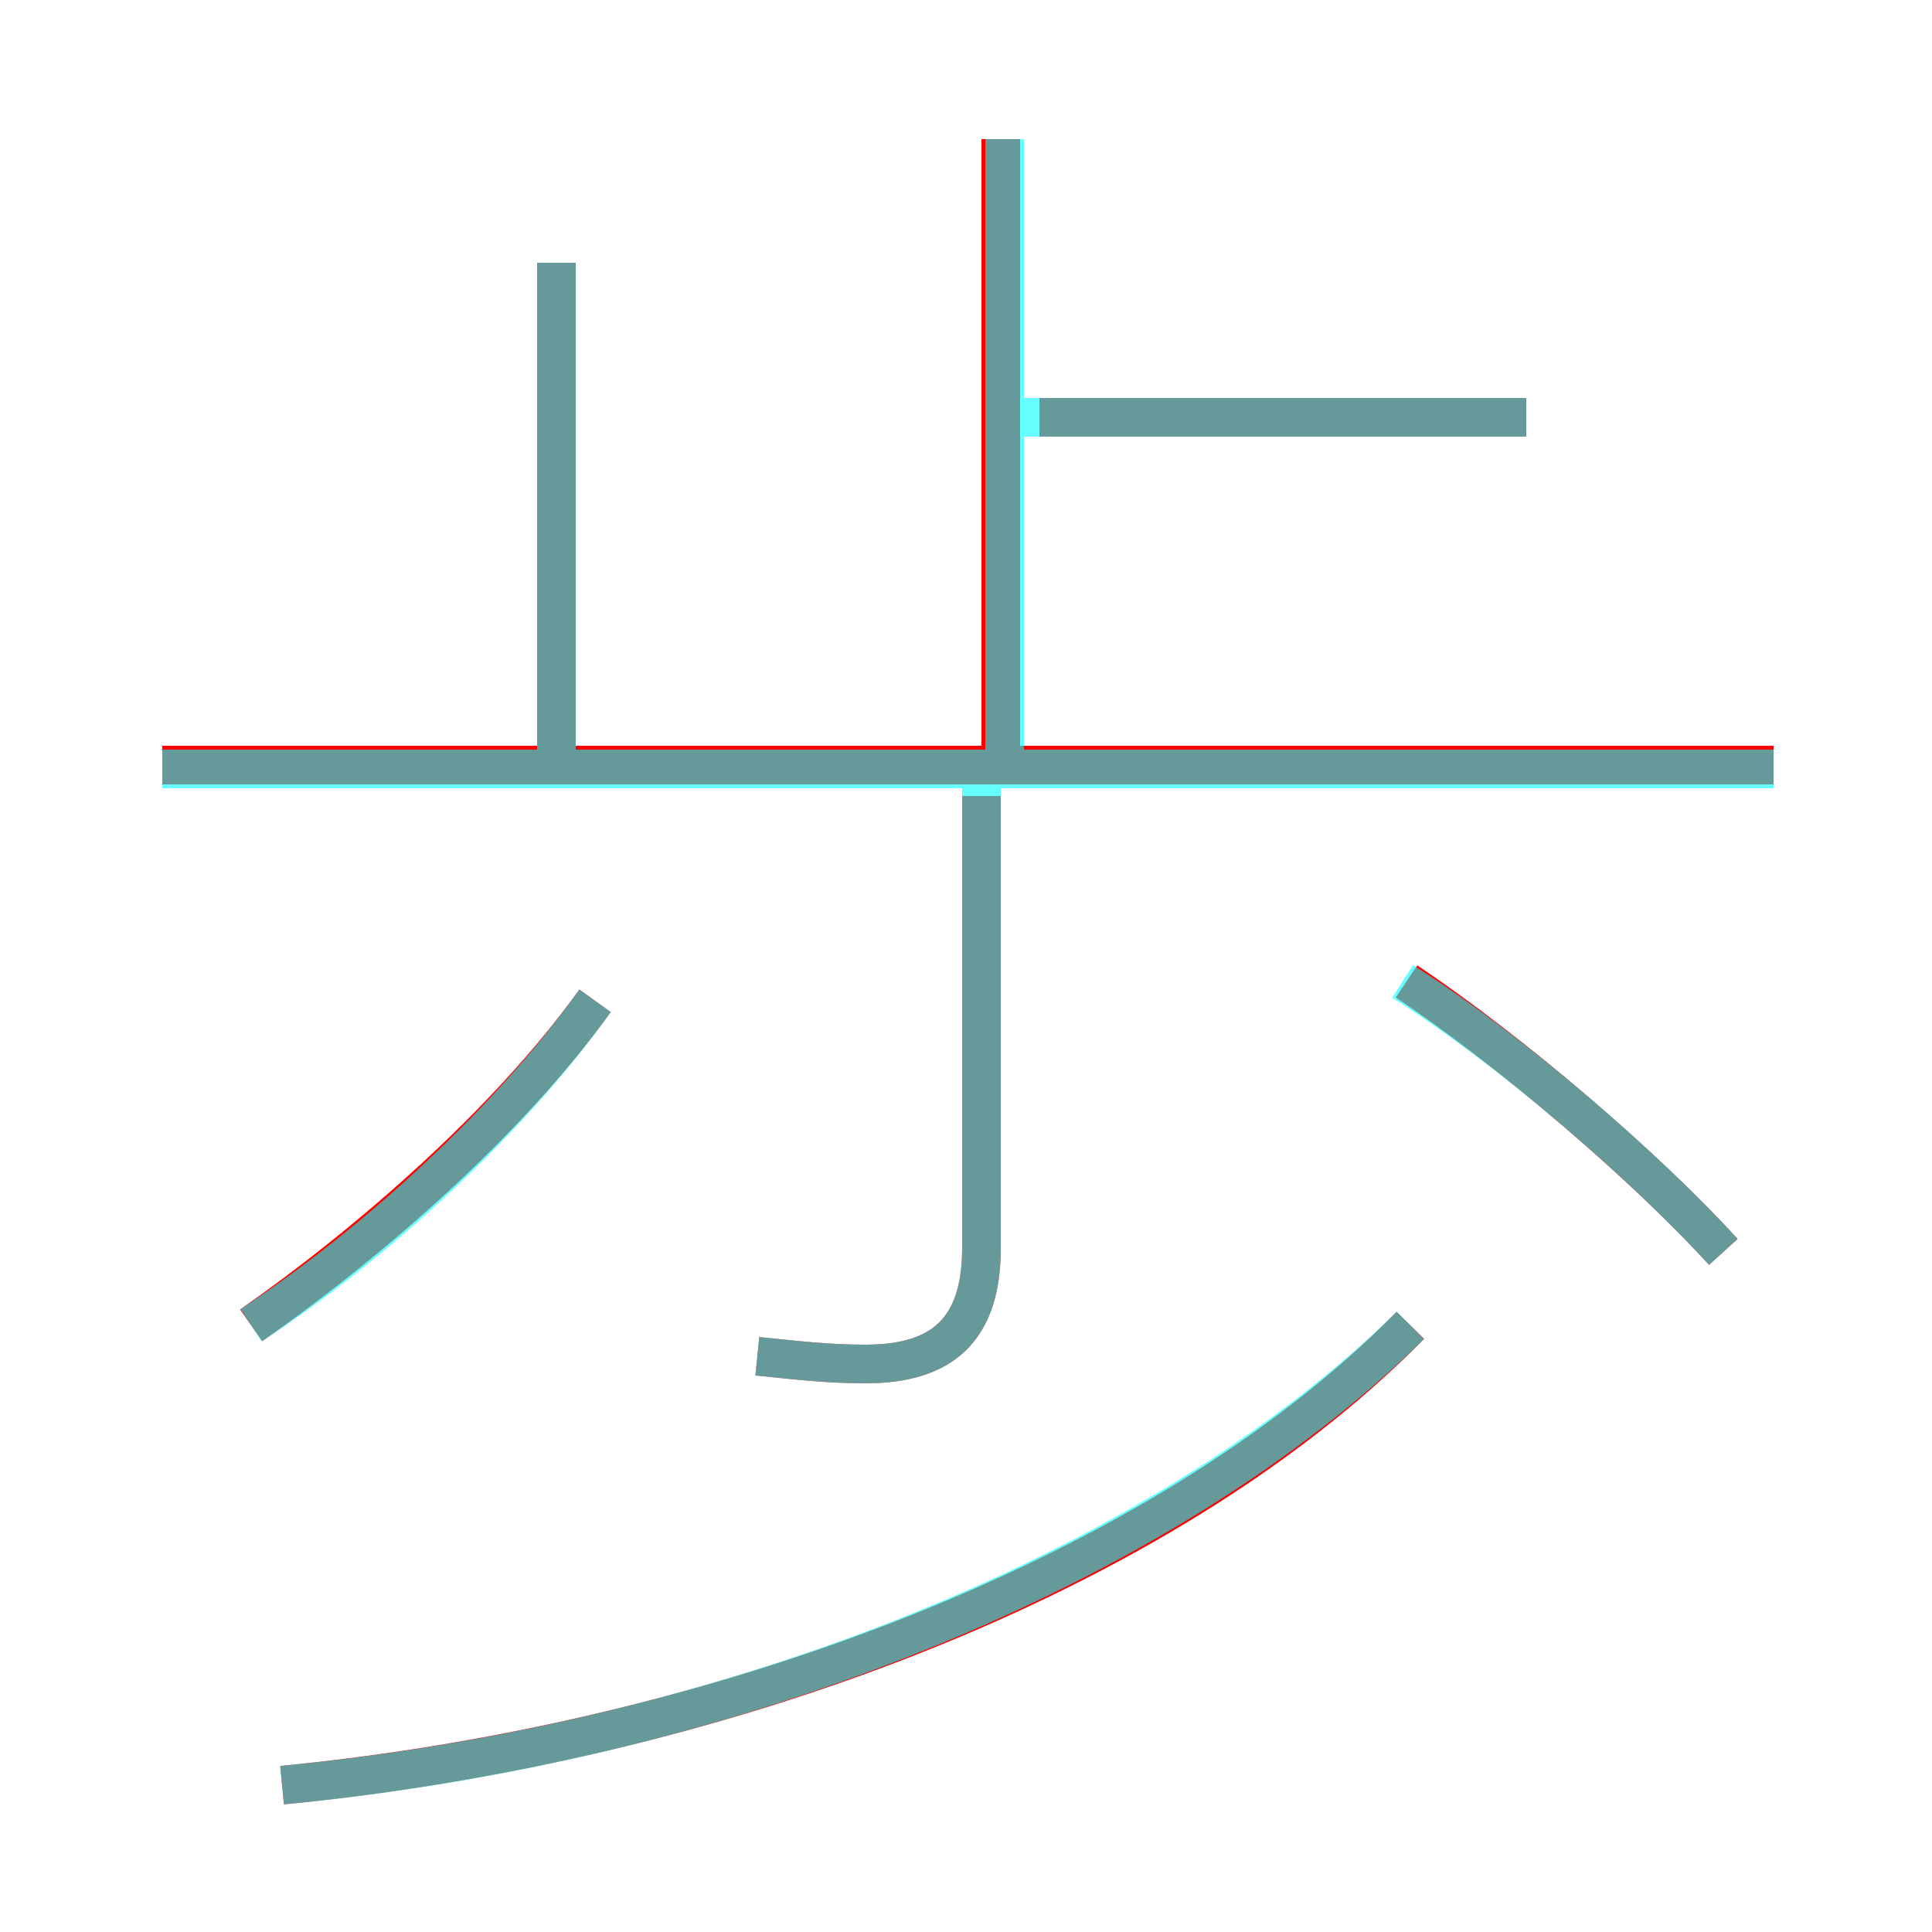 <?xml version='1.0' encoding='utf8'?>
<svg viewBox="0.0 -6.0 50.0 50.0" version="1.1" xmlns="http://www.w3.org/2000/svg">
<rect x="0.0" y="-6.0" width="50.0" height="50.0" fill="#333333" stroke="none"/>
<rect x="-1000" y="-1000" width="2000" height="2000" stroke="white" fill="white"/>
<g style="fill:none;stroke:rgba(255, 0, 0, 1);  stroke-width:1"><path d="M 7.3 2.2 C 18.6 1.1 30.1 -3.2 36.5 -9.7 M 6.5 -9.7 C 9.5 -11.8 13.1 -14.9 15.4 -18.1 M 19.6 -8.9 C 20.6 -8.8 21.4 -8.7 22.4 -8.7 C 24.4 -8.7 25.4 -9.6 25.4 -11.7 L 25.4 -23.4 M 14.4 -24.2 L 14.4 -37.2 M 45.9 -24.2 L 4.2 -24.2 M 44.6 -11.6 C 42.6 -13.8 39.1 -16.8 36.4 -18.6 M 25.9 -24.2 L 25.9 -40.4 M 39.5 -33.2 L 26.9 -33.2" transform="translate(0.0 38.0)" />
</g>
<g style="fill:none;stroke:rgba(0, 255, 255, 0.6);  stroke-width:1">
<path d="M 7.3 2.2 C 18.9 1.1 30.1 -3.4 36.5 -9.7 M 6.5 -9.7 C 9.7 -11.8 13.2 -15.0 15.4 -18.1 M 19.6 -8.9 C 20.6 -8.8 21.4 -8.7 22.4 -8.7 C 24.4 -8.7 25.4 -9.6 25.4 -11.7 L 25.4 -24.1 M 14.4 -24.4 L 14.4 -37.2 M 45.9 -24.1 L 4.2 -24.1 M 44.6 -11.6 C 42.5 -13.9 39.0 -16.9 36.3 -18.6 M 26.0 -24.4 L 26.0 -40.4 M 39.5 -33.2 L 25.9 -33.2" transform="translate(0.0 38.0)" />
</g>
</svg>